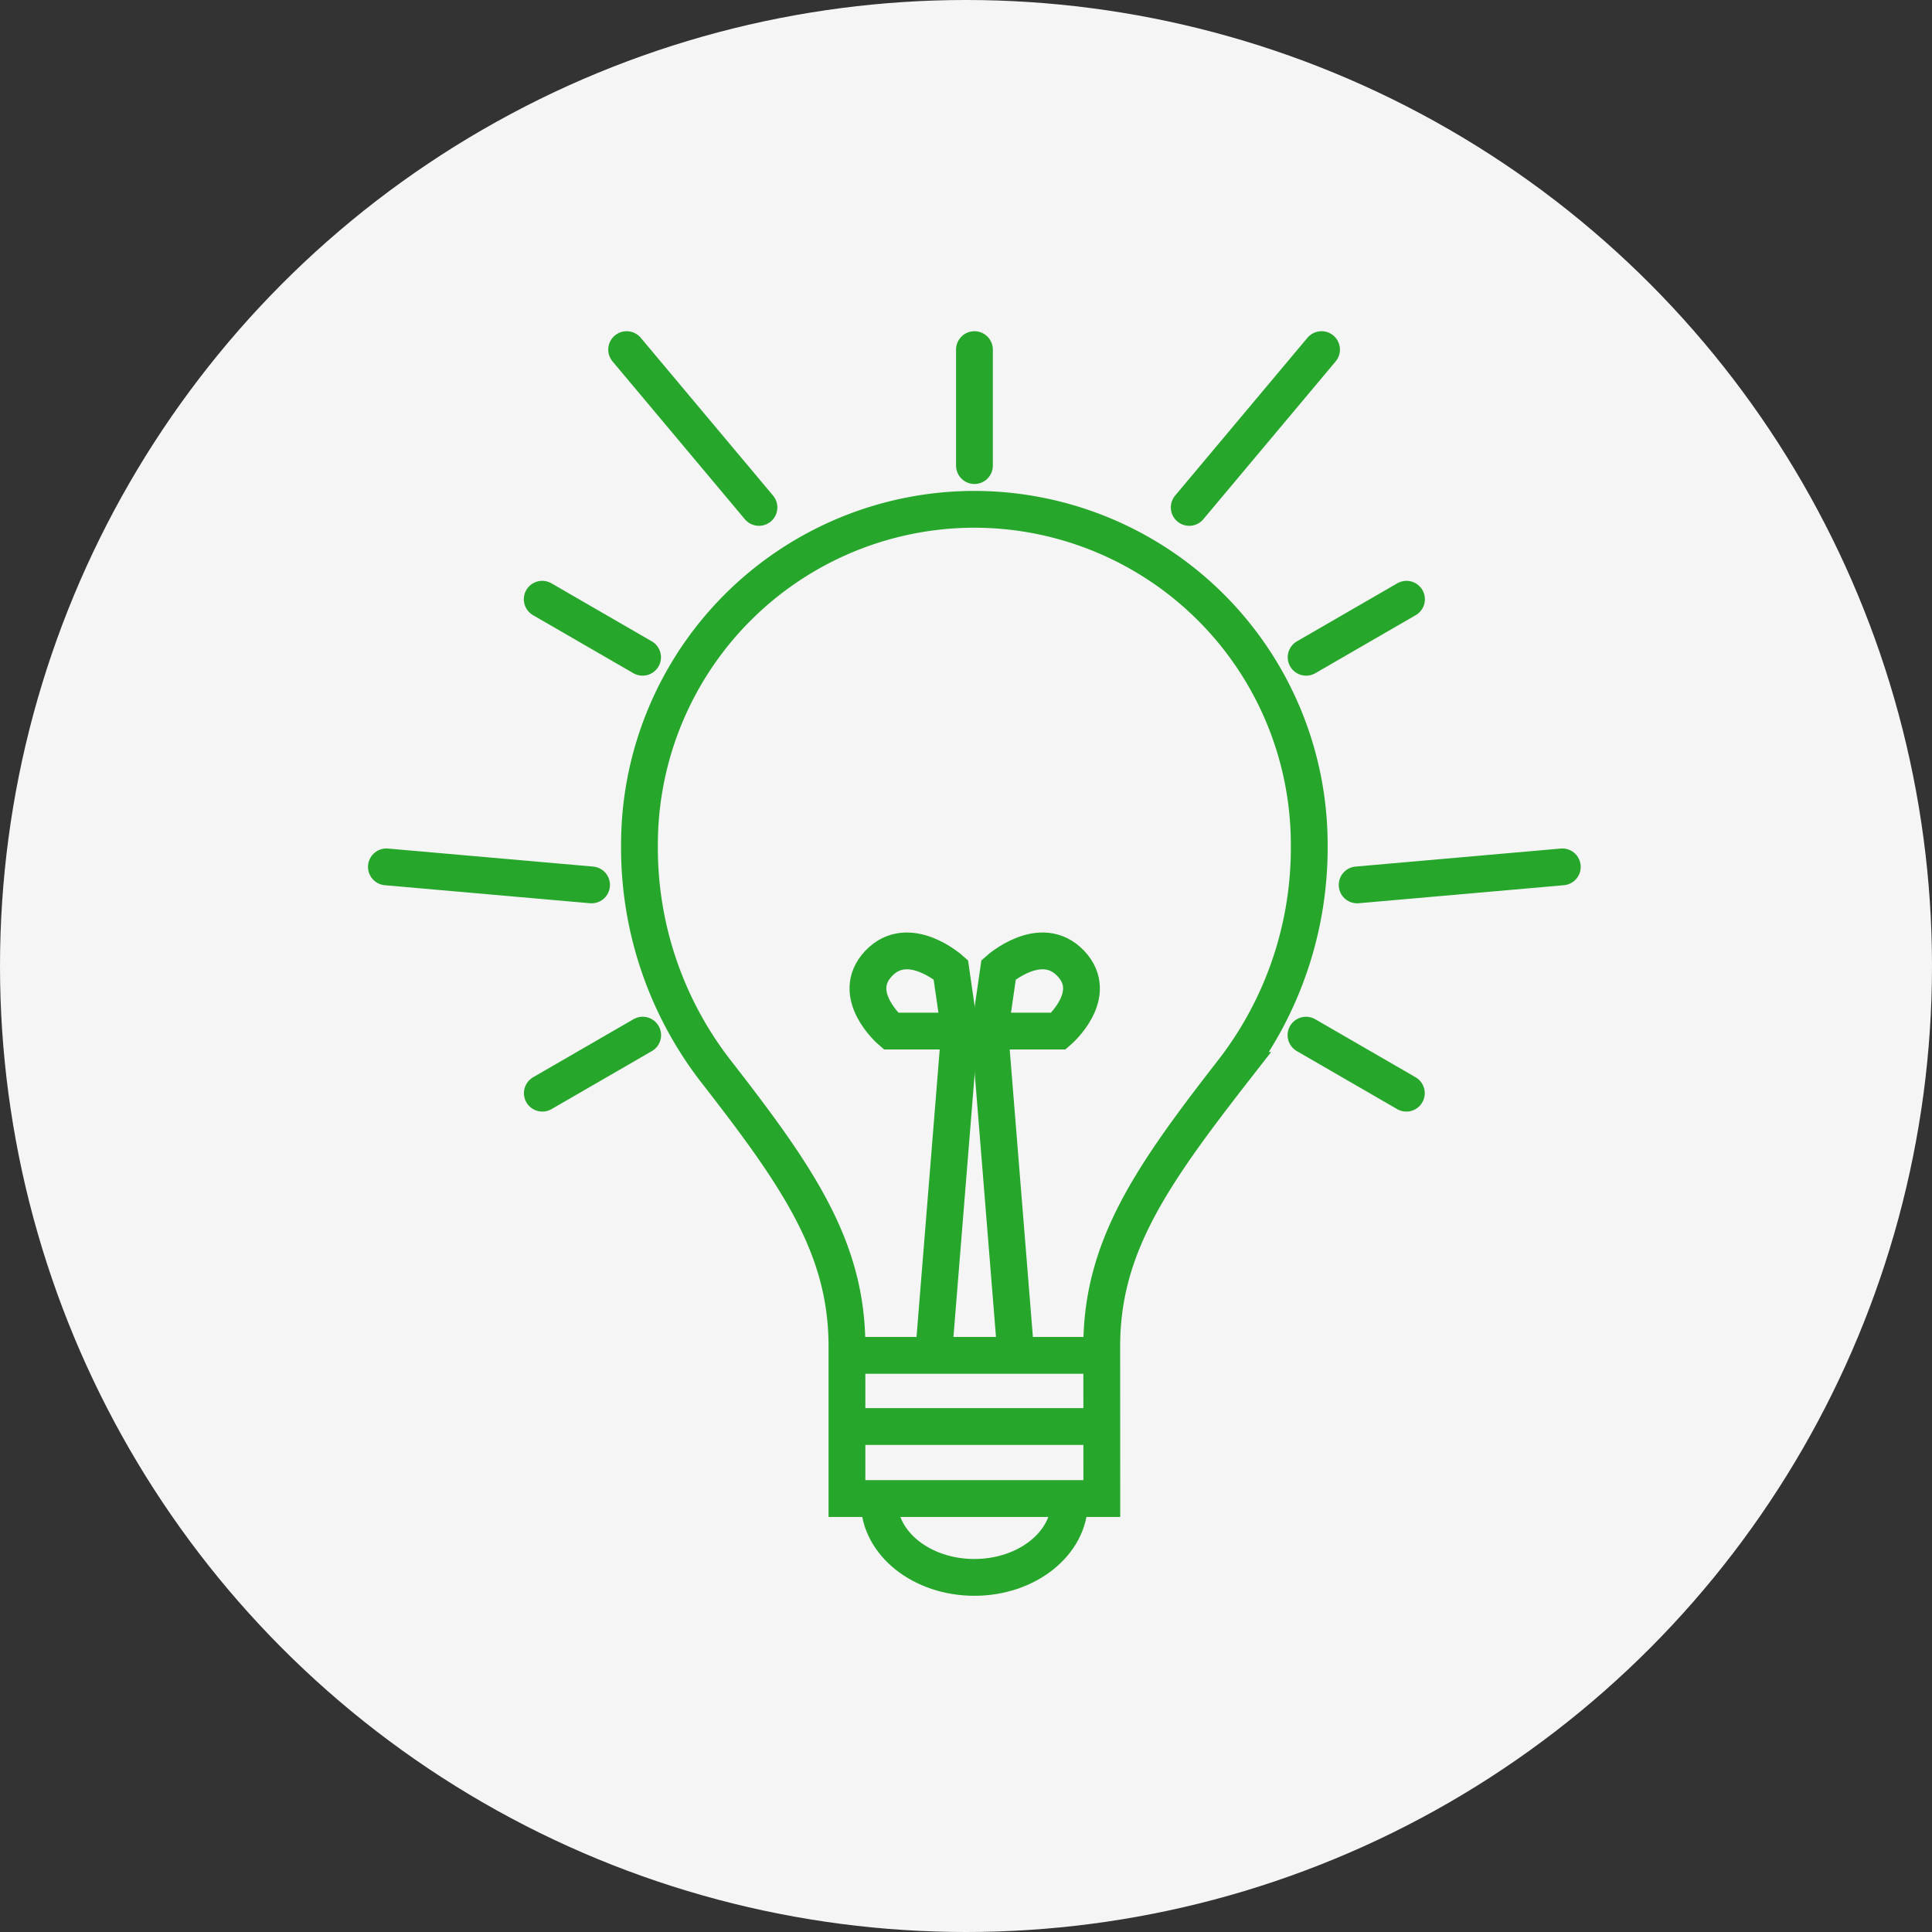 <svg xmlns="http://www.w3.org/2000/svg" width="105" height="105" viewBox="0 0 105 105">
  <rect x="0" y="0" width="105" height="105" fill="#333333" stroke="none"/>
  <g id="Grupo_2394" data-name="Grupo 2394" transform="translate(-435 -966)">
    <circle id="Elipse_47" data-name="Elipse 47" cx="52.5" cy="52.5" r="52.5" transform="translate(435 966)" fill="#f5f5f5"/>
    <g id="Grupo_2389" data-name="Grupo 2389" transform="translate(1481.205 450.357)">
      <g id="Grupo_2388" data-name="Grupo 2388">
        <path id="Trazado_158" data-name="Trazado 158" d="M-986.327,588.817c0-5.35,2.637-9.194,7.159-15a19.81,19.81,0,0,0,4.117-12.274,18.219,18.219,0,0,0-18.22-18.22h.04a18.219,18.219,0,0,0-18.22,18.22,19.81,19.81,0,0,0,4.117,12.274c4.521,5.8,7.159,9.646,7.159,15v8.268h13.851Z" fill="none" stroke="#26a72b" stroke-miterlimit="10" stroke-width="2"/>
        <path id="Trazado_159" data-name="Trazado 159" d="M-994.049,571.679h-3.737s-2.29-1.966-.666-3.676,3.921.342,3.921.342Z" fill="none" stroke="#26a72b" stroke-miterlimit="10" stroke-width="2"/>
        <path id="Trazado_160" data-name="Trazado 160" d="M-995.471,589.3l1.422-17.625h1.636" fill="none" stroke="#26a72b" stroke-miterlimit="10" stroke-width="2"/>
        <path id="Trazado_161" data-name="Trazado 161" d="M-992.414,571.679h3.737s2.291-1.966.666-3.676-3.921.342-3.921.342Z" fill="none" stroke="#26a72b" stroke-miterlimit="10" stroke-width="2"/>
        <path id="Trazado_162" data-name="Trazado 162" d="M-990.992,589.3l-1.422-17.625h-1.636" fill="none" stroke="#26a72b" stroke-miterlimit="10" stroke-width="2"/>
        <line id="Línea_44" data-name="Línea 44" x2="13.848" transform="translate(-1000.175 589.304)" fill="none" stroke="#26a72b" stroke-miterlimit="10" stroke-width="2"/>
        <line id="Línea_45" data-name="Línea 45" x2="13.848" transform="translate(-1000.158 593.171)" fill="none" stroke="#26a72b" stroke-miterlimit="10" stroke-width="2"/>
        <path id="Trazado_163" data-name="Trazado 163" d="M-988.077,597.251c0,2.276-2.316,4.12-5.174,4.12s-5.174-1.844-5.174-4.12" fill="none" stroke="#26a72b" stroke-miterlimit="10" stroke-width="2"/>
      </g>
      <line id="Línea_46" data-name="Línea 46" y2="6.304" transform="translate(-993.246 534.643)" fill="none" stroke="#26a72b" stroke-linecap="round" stroke-miterlimit="10" stroke-width="2"/>
      <line id="Línea_47" data-name="Línea 47" x1="5.455" y2="3.154" transform="translate(-975.22 548.21)" fill="none" stroke="#26a72b" stroke-linecap="round" stroke-miterlimit="10" stroke-width="2"/>
      <line id="Línea_48" data-name="Línea 48" x1="5.455" y1="3.154" transform="translate(-975.227 571.901)" fill="none" stroke="#26a72b" stroke-linecap="round" stroke-miterlimit="10" stroke-width="2"/>
      <line id="Línea_49" data-name="Línea 49" x2="5.455" y2="3.154" transform="translate(-1016.737 548.21)" fill="none" stroke="#26a72b" stroke-linecap="round" stroke-miterlimit="10" stroke-width="2"/>
      <line id="Línea_50" data-name="Línea 50" y1="3.154" x2="5.455" transform="translate(-1016.731 571.901)" fill="none" stroke="#26a72b" stroke-linecap="round" stroke-miterlimit="10" stroke-width="2"/>
      <line id="Línea_51" data-name="Línea 51" x2="7.191" y2="8.577" transform="translate(-1012.148 534.643)" fill="none" stroke="#26a72b" stroke-linecap="round" stroke-miterlimit="10" stroke-width="2"/>
      <line id="Línea_52" data-name="Línea 52" x1="7.191" y2="8.577" transform="translate(-981.573 534.643)" fill="none" stroke="#26a72b" stroke-linecap="round" stroke-miterlimit="10" stroke-width="2"/>
      <line id="Línea_53" data-name="Línea 53" x2="11.15" y2="0.98" transform="translate(-1025.205 562.756)" fill="none" stroke="#26a72b" stroke-linecap="round" stroke-miterlimit="10" stroke-width="2"/>
      <line id="Línea_54" data-name="Línea 54" x1="11.15" y2="0.98" transform="translate(-972.447 562.756)" fill="none" stroke="#26a72b" stroke-linecap="round" stroke-miterlimit="10" stroke-width="2"/>
    </g>
  </g>
</svg>
